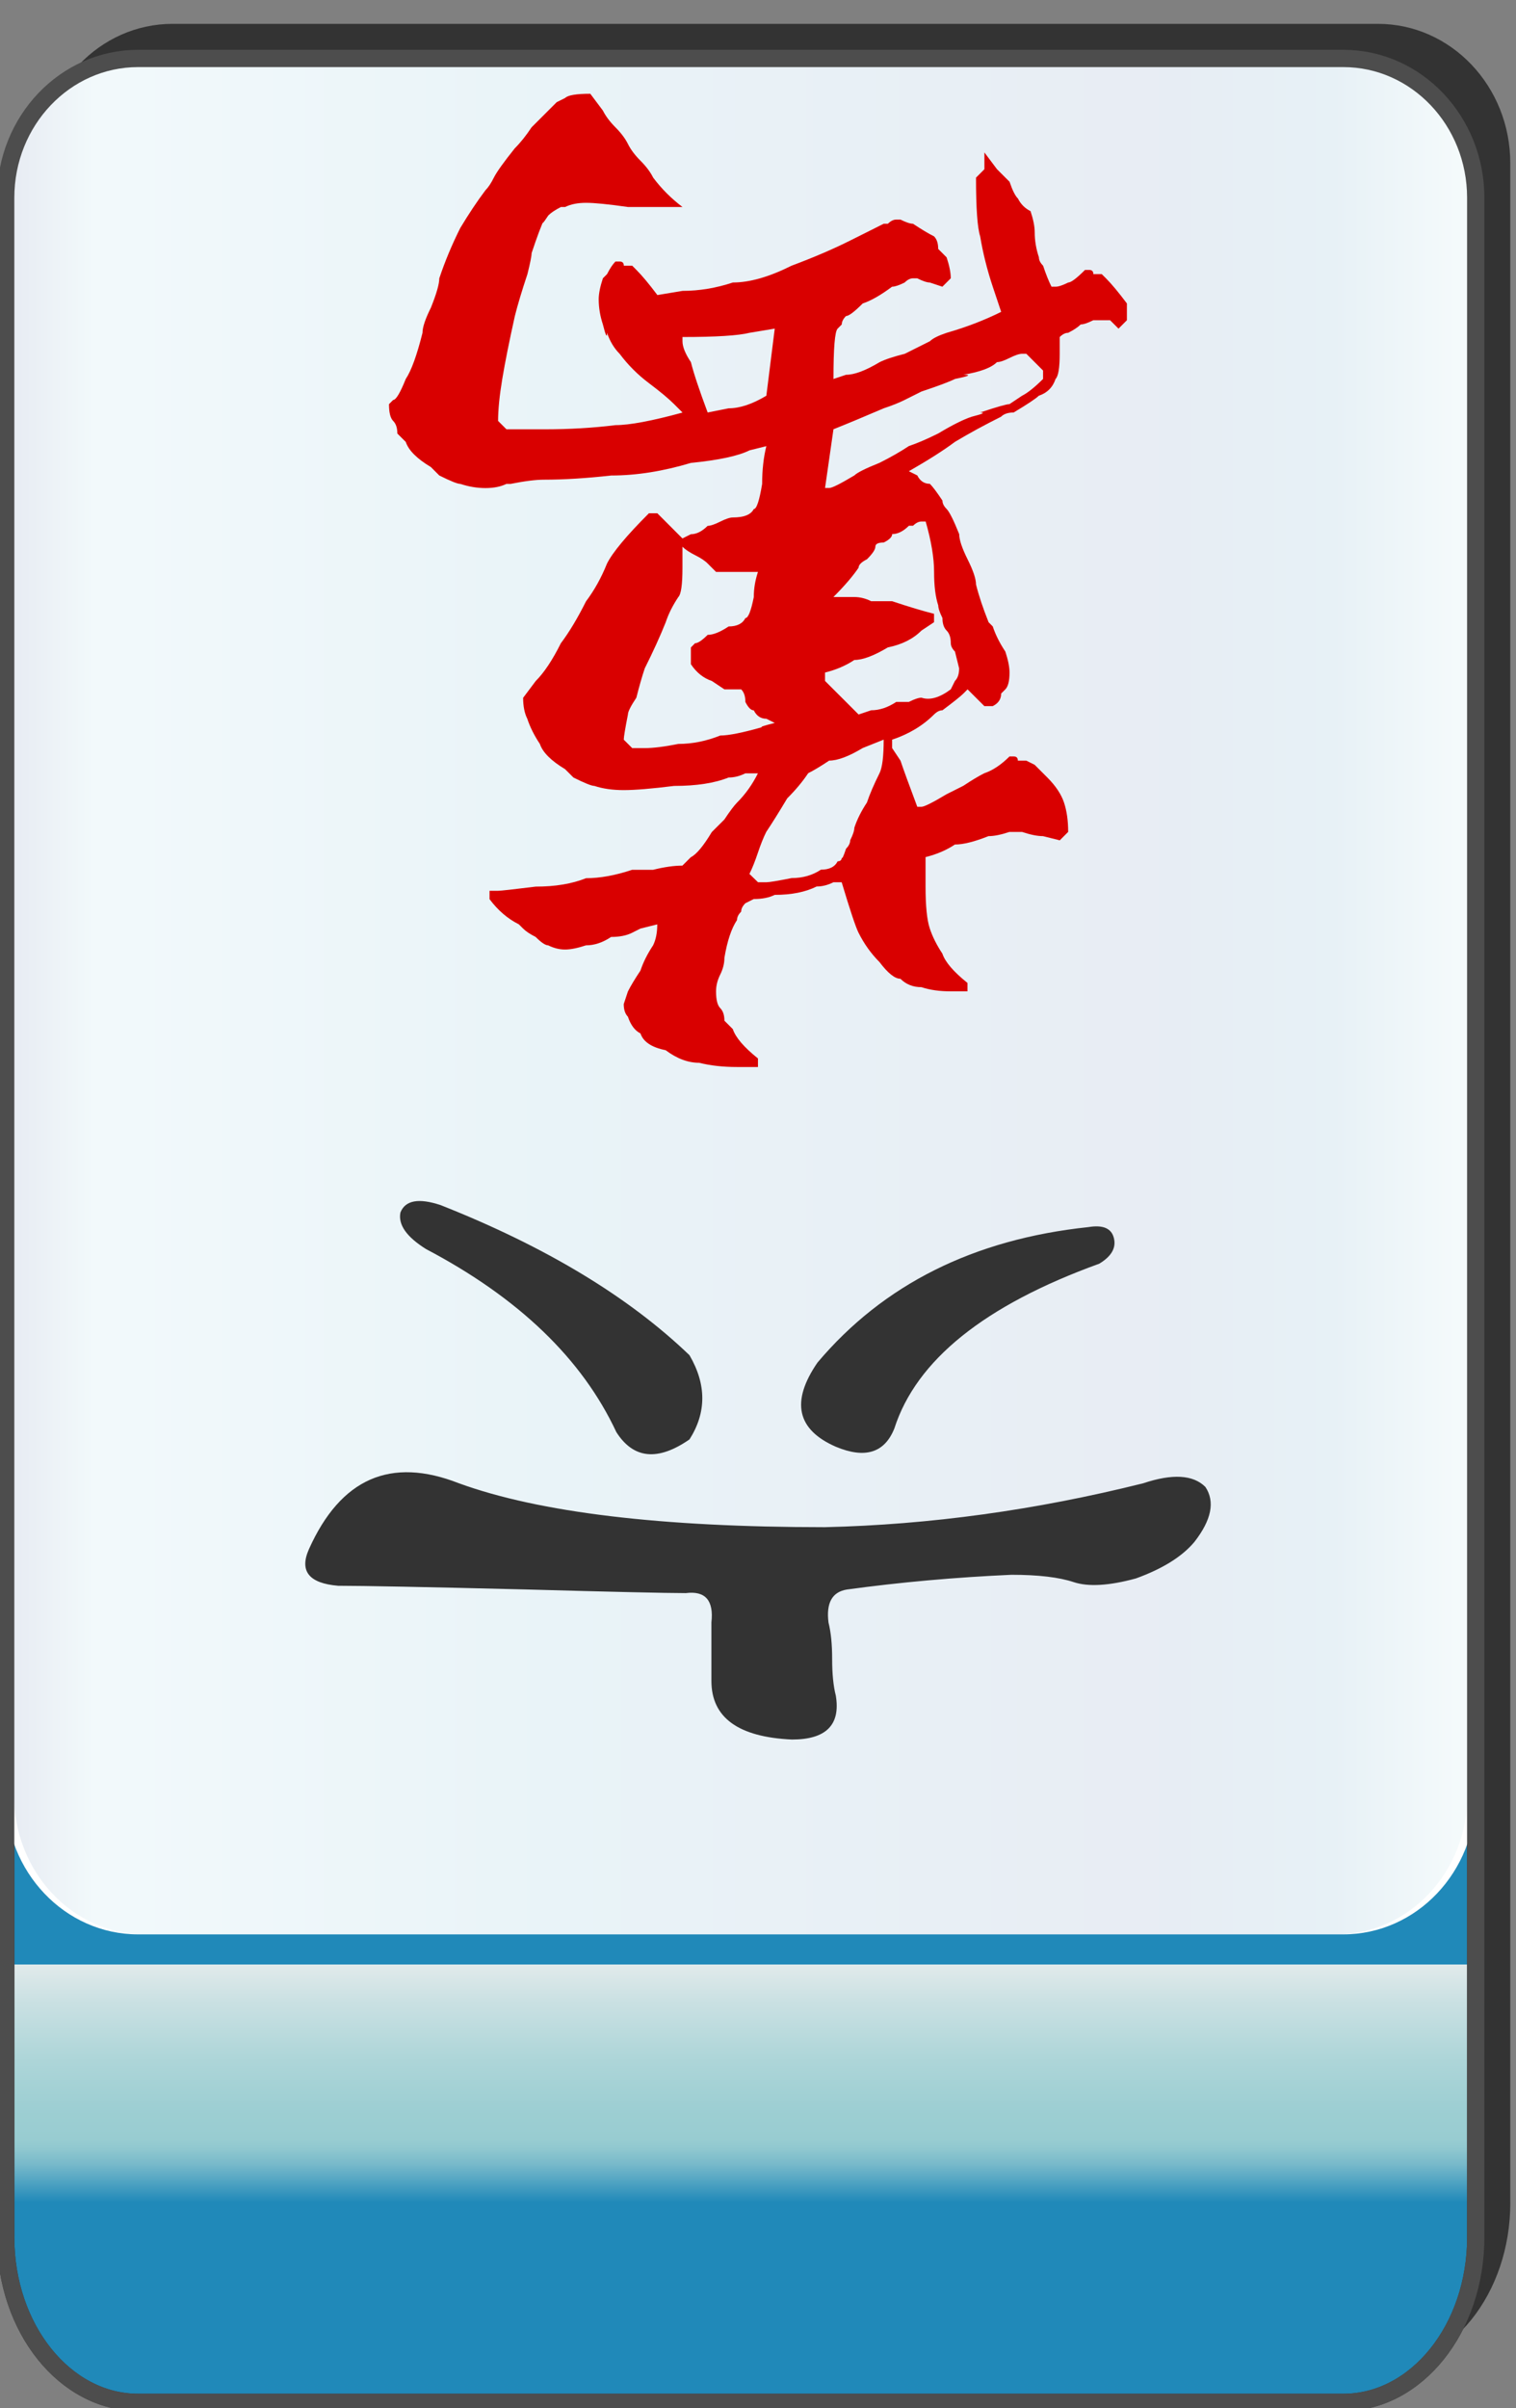 <?xml version="1.0" encoding="utf-8"?>
<!-- Generator: Adobe Illustrator 12.0.0, SVG Export Plug-In . SVG Version: 6.00 Build 51448)  -->
<!DOCTYPE svg PUBLIC "-//W3C//DTD SVG 1.1//EN" "http://www.w3.org/Graphics/SVG/1.1/DTD/svg11.dtd">
<svg  version="1.1"
	 xmlns:x="http://ns.adobe.com/Extensibility/1.0/" xmlns:i="http://ns.adobe.com/AdobeIllustrator/10.0/" xmlns:graph="http://ns.adobe.com/Graphs/1.0/" i:viewOrigin="-0.3193 135.7061" i:rulerOrigin="0 0" i:pageBounds="0 136 85 0"
	 xmlns="http://www.w3.org/2000/svg" xmlns:xlink="http://www.w3.org/1999/xlink" xmlns:a="http://ns.adobe.com/AdobeSVGViewerExtensions/3.0/"
	 width="85.678" height="136.025" viewBox="0 0 85.678 136.025" overflow="visible" enable-background="new 0 0 85.678 136.025"
	 xml:space="preserve">
<rect x="0" y="0" width="85.678" height="136.025" fill="#808080" stroke="none"/>
<g id="图层_1" i:knockout="Off" i:layer="yes" i:dimmedPercent="50" i:rgbTrio="#4F008000FFFF">
	<g i:knockout="Off">
		<path fill="#333333" d="M2.274,99.465v24.962c0,5.149,3.353,9.325,7.481,9.325h68.118c4.133,0,7.484-4.176,7.484-9.325h-0.002
			V9.216c0-4.344-3.352-7.869-7.482-7.869H9.756c-4.131,0-7.481,3.525-7.481,7.869H2.272v90.228
			C2.272,99.45,2.274,99.458,2.274,99.465z"/>
		
			<linearGradient id="XMLID_3_" gradientUnits="userSpaceOnUse" x1="-22.991" y1="22.718" x2="-22.991" y2="148.285" gradientTransform="matrix(1 0 0 -1 64.853 158.424)">
			<stop  offset="0.09" style="stop-color:#2089B9"/>
			<stop  offset="0.099" style="stop-color:#4FA3C2"/>
			<stop  offset="0.107" style="stop-color:#77B9CA"/>
			<stop  offset="0.114" style="stop-color:#8FC7CF"/>
			<stop  offset="0.118" style="stop-color:#98CCD1"/>
			<stop  offset="0.134" style="stop-color:#9ECFD3"/>
			<stop  offset="0.156" style="stop-color:#AFD6D9"/>
			<stop  offset="0.181" style="stop-color:#CBE1E3"/>
			<stop  offset="0.197" style="stop-color:#E1EAEB"/>
			<a:midPointStop  offset="0.09" style="stop-color:#2089B9"/>
			<a:midPointStop  offset="0.5" style="stop-color:#2089B9"/>
			<a:midPointStop  offset="0.099" style="stop-color:#4FA3C2"/>
			<a:midPointStop  offset="0.5" style="stop-color:#4FA3C2"/>
			<a:midPointStop  offset="0.107" style="stop-color:#77B9CA"/>
			<a:midPointStop  offset="0.5" style="stop-color:#77B9CA"/>
			<a:midPointStop  offset="0.114" style="stop-color:#8FC7CF"/>
			<a:midPointStop  offset="0.5" style="stop-color:#8FC7CF"/>
			<a:midPointStop  offset="0.118" style="stop-color:#98CCD1"/>
			<a:midPointStop  offset="0.5" style="stop-color:#98CCD1"/>
			<a:midPointStop  offset="0.134" style="stop-color:#9ECFD3"/>
			<a:midPointStop  offset="0.5" style="stop-color:#9ECFD3"/>
			<a:midPointStop  offset="0.156" style="stop-color:#AFD6D9"/>
			<a:midPointStop  offset="0.5" style="stop-color:#AFD6D9"/>
			<a:midPointStop  offset="0.181" style="stop-color:#CBE1E3"/>
			<a:midPointStop  offset="0.5" style="stop-color:#CBE1E3"/>
			<a:midPointStop  offset="0.197" style="stop-color:#E1EAEB"/>
		</linearGradient>
		<path fill="url(#XMLID_3_)" d="M83.405,126.381c0,5.15-3.352,9.325-7.48,9.325H7.804c-4.131,0-7.482-4.177-7.482-9.325V19.465
			c0-5.148,3.354-9.326,7.482-9.326h68.117c4.133,0,7.482,4.176,7.482,9.326v106.916H83.405z"/>
		<path fill="none" stroke="#333333" stroke-width="0.977" d="M83.405,126.381c0,5.15-3.352,9.325-7.48,9.325H7.804
			c-4.131,0-7.482-4.177-7.482-9.325V19.465c0-5.148,3.354-9.326,7.482-9.326h68.117c4.133,0,7.482,4.176,7.482,9.326v106.916
			H83.405z"/>
		<path fill="#FFFFFF" d="M0.32,11.17c0-4.344,3.354-7.869,7.482-7.869h68.118c4.133,0,7.482,3.523,7.482,7.869v90.229
			c0,4.346-3.352,7.869-7.482,7.869H7.802c-4.131,0-7.482-3.523-7.482-7.87L0.32,11.17L0.32,11.17z"/>
		
			<linearGradient id="XMLID_4_" gradientUnits="userSpaceOnUse" x1="3.702" y1="54.94" x2="85.847" y2="54.94" gradientTransform="matrix(-1 0 0 1 86.637 1.345)">
			<stop  offset="0" style="stop-color:#A2D8E0"/>
			<stop  offset="0.09" style="stop-color:#1878AD"/>
			<stop  offset="0.213" style="stop-color:#194D91"/>
			<stop  offset="0.64" style="stop-color:#2B90BD"/>
			<stop  offset="0.944" style="stop-color:#82CBDE"/>
			<stop  offset="1" style="stop-color:#1A478D"/>
			<a:midPointStop  offset="0" style="stop-color:#A2D8E0"/>
			<a:midPointStop  offset="0.5" style="stop-color:#A2D8E0"/>
			<a:midPointStop  offset="0.09" style="stop-color:#1878AD"/>
			<a:midPointStop  offset="0.5" style="stop-color:#1878AD"/>
			<a:midPointStop  offset="0.213" style="stop-color:#194D91"/>
			<a:midPointStop  offset="0.5" style="stop-color:#194D91"/>
			<a:midPointStop  offset="0.64" style="stop-color:#2B90BD"/>
			<a:midPointStop  offset="0.5" style="stop-color:#2B90BD"/>
			<a:midPointStop  offset="0.944" style="stop-color:#82CBDE"/>
			<a:midPointStop  offset="0.5" style="stop-color:#82CBDE"/>
			<a:midPointStop  offset="1" style="stop-color:#1A478D"/>
		</linearGradient>
		<path i:isolated="yes" i:knockout="Off" opacity="0.1" fill="url(#XMLID_4_)" enable-background="new    " d="M0.79,11.17
			c0-4.344,3.313-7.869,7.397-7.869h67.347c4.086,0,7.4,3.523,7.4,7.869v90.229c0,4.346-3.314,7.869-7.4,7.869H8.188
			c-4.084,0-7.397-3.523-7.397-7.87V11.17L0.79,11.17z"/>
		<path fill="none" stroke="#4D4D4D" stroke-width="0.977" d="M0.32,101.419v24.962c0,5.148,3.353,9.325,7.482,9.325h68.12
			c4.131,0,7.48-4.175,7.48-9.325V11.171c0-4.346-3.352-7.869-7.482-7.869H7.803c-4.13,0-7.482,3.525-7.482,7.869l-0.001,90.228
			C0.319,101.404,0.32,101.411,0.32,101.419z"/>
	</g>
	<path fill="#333333" d="M47.855,89.79c-0.825,0.136-1.171,0.757-1.032,1.861c0.139,0.55,0.207,1.238,0.207,2.066
		c0,0.826,0.066,1.517,0.207,2.066c0.274,1.652-0.551,2.48-2.48,2.48c-3.033-0.139-4.551-1.241-4.551-3.309c0-1.104,0-2.207,0-3.31
		c0.139-1.241-0.344-1.794-1.447-1.653c-1.103,0-4.135-0.07-9.098-0.207c-5.652-0.14-9.168-0.207-10.548-0.207
		c-1.653-0.138-2.204-0.828-1.653-2.068c1.793-3.998,4.62-5.237,8.479-3.721c4.549,1.654,11.442,2.479,20.678,2.479
		c5.929-0.138,11.926-0.964,17.99-2.479c1.654-0.553,2.826-0.484,3.516,0.205c0.554,0.829,0.347,1.862-0.618,3.104
		c-0.689,0.826-1.793,1.517-3.31,2.066c-1.519,0.414-2.689,0.482-3.517,0.207c-0.828-0.275-2-0.414-3.516-0.414
		C53.991,89.099,50.89,89.374,47.855,89.79z M50.546,80.688c-0.551,1.381-1.655,1.726-3.309,1.035
		c-2.205-0.965-2.553-2.551-1.035-4.756c3.723-4.412,8.824-6.963,15.303-7.65c0.828-0.139,1.312,0.066,1.447,0.619
		c0.139,0.553-0.138,1.033-0.826,1.447C55.646,73.728,51.786,76.829,50.546,80.688z M38.967,76.553c0.965,1.654,0.965,3.24,0,4.756
		c-1.791,1.24-3.17,1.104-4.135-0.414c-1.931-4.135-5.517-7.582-10.754-10.338c-1.102-0.688-1.587-1.379-1.447-2.068
		c0.274-0.689,1.033-0.828,2.274-0.414C30.833,70.419,35.521,73.245,38.967,76.553z"/>
	<path fill="#D90000" d="M42.837,60.273h-1.188c-0.791,0-1.502-0.08-2.133-0.238c-0.632,0-1.263-0.236-1.896-0.711
		c-0.789-0.158-1.265-0.472-1.423-0.947c-0.314-0.158-0.553-0.474-0.711-0.947c-0.155-0.158-0.235-0.395-0.235-0.711l0.235-0.711
		c0.158-0.317,0.397-0.711,0.711-1.184c0.158-0.475,0.397-0.949,0.712-1.422c0.157-0.317,0.237-0.711,0.237-1.186l-0.949,0.236
		c-0.631,0.316-0.788,0.396-0.473,0.238c-0.316,0.158-0.711,0.236-1.186,0.236c-0.474,0.317-0.947,0.475-1.422,0.475
		c-0.474,0.156-0.868,0.236-1.185,0.236c-0.315,0-0.633-0.08-0.949-0.236c-0.155,0-0.395-0.159-0.709-0.475
		c-0.315-0.159-0.553-0.317-0.711-0.475l-0.237-0.236c-0.632-0.317-1.184-0.79-1.658-1.423v-0.473h0.475
		c0.158,0,0.869-0.08,2.133-0.236c1.106,0,2.054-0.159,2.843-0.475c0.791,0,1.659-0.159,2.606-0.475c0.317,0,0.711,0,1.185,0
		c0.633-0.158,1.185-0.236,1.657-0.236l0.476-0.475c0.316-0.158,0.711-0.631,1.186-1.422c0.158-0.158,0.396-0.395,0.711-0.709
		c0.315-0.474,0.554-0.791,0.711-0.949c0.474-0.472,0.868-1.025,1.184-1.658h-0.236h-0.475c-0.314,0.158-0.631,0.236-0.947,0.236
		c-0.789,0.317-1.816,0.475-3.08,0.475c-1.264,0.158-2.211,0.236-2.844,0.236c-0.631,0-1.184-0.078-1.658-0.236
		c-0.159,0-0.553-0.159-1.186-0.475c-0.157-0.159-0.315-0.315-0.474-0.473c-0.791-0.475-1.264-0.949-1.422-1.422
		c-0.316-0.475-0.553-0.947-0.711-1.422c-0.158-0.317-0.236-0.711-0.236-1.186l0.711-0.947c0.474-0.473,0.947-1.184,1.42-2.133
		c0.476-0.631,0.949-1.422,1.423-2.369c0.475-0.631,0.869-1.342,1.186-2.133c0.316-0.631,1.105-1.578,2.369-2.842h0.475l1.42,1.422
		l0.476-0.238c0.315,0,0.633-0.159,0.947-0.473c0.157,0,0.396-0.08,0.711-0.238c0.315-0.158,0.553-0.236,0.711-0.236
		c0.633,0,1.028-0.159,1.186-0.475c0.159,0,0.317-0.473,0.473-1.42c0-0.791,0.08-1.502,0.238-2.133l-0.949,0.236
		c-0.63,0.316-1.736,0.553-3.316,0.711c-1.58,0.473-3.08,0.711-4.502,0.711c-1.422,0.158-2.687,0.236-3.791,0.236
		c-0.474,0-1.106,0.08-1.896,0.238H28.62c-0.315,0.156-0.711,0.236-1.185,0.236c-0.475,0-0.947-0.08-1.422-0.236
		c-0.159,0-0.553-0.159-1.186-0.475c-0.157-0.159-0.315-0.317-0.474-0.475c-0.791-0.473-1.264-0.947-1.422-1.422
		c-0.159-0.159-0.317-0.315-0.475-0.473c0-0.316-0.078-0.553-0.236-0.711c-0.158-0.158-0.236-0.474-0.236-0.947l0.236-0.238
		c0.158,0,0.395-0.395,0.711-1.184c0.316-0.474,0.631-1.343,0.947-2.607c0-0.317,0.159-0.789,0.475-1.422
		c0.317-0.789,0.474-1.342,0.474-1.658c0.316-0.948,0.711-1.895,1.186-2.844c0.475-0.789,0.947-1.5,1.422-2.131
		c0.159-0.158,0.317-0.395,0.474-0.711c0.158-0.316,0.553-0.869,1.186-1.66c0.316-0.315,0.633-0.709,0.947-1.184
		c0.315-0.316,0.553-0.553,0.711-0.711c0.158-0.158,0.395-0.395,0.711-0.711l0.475-0.236c0.158-0.158,0.631-0.238,1.422-0.238
		l0.711,0.949c0.158,0.316,0.396,0.631,0.709,0.947c0.316,0.316,0.556,0.633,0.711,0.947c0.158,0.316,0.397,0.633,0.712,0.947
		c0.315,0.316,0.553,0.633,0.711,0.949c0.474,0.631,1.026,1.183,1.657,1.658h-0.709c-0.475,0-1.264,0-2.371,0
		c-1.104-0.158-1.894-0.236-2.368-0.236s-0.868,0.078-1.185,0.236h-0.237c-0.315,0.159-0.554,0.317-0.712,0.475
		c-0.313,0.472-0.394,0.55-0.235,0.236c-0.158,0.315-0.396,0.948-0.711,1.895c0,0.159-0.078,0.553-0.236,1.186
		c-0.316,0.947-0.553,1.738-0.711,2.369c-0.316,1.422-0.553,2.606-0.711,3.555c-0.158,0.947-0.236,1.736-0.236,2.369l0.474,0.473
		h2.133c1.422,0,2.763-0.078,4.026-0.236c0.791,0,2.056-0.236,3.791-0.711L38.1,22.831c-0.317-0.317-0.791-0.711-1.422-1.186
		c-0.633-0.474-1.185-1.027-1.658-1.658c-0.315-0.317-0.553-0.711-0.711-1.186c0,0.316-0.078,0.158-0.236-0.473
		c-0.157-0.475-0.237-0.949-0.237-1.422c0-0.317,0.08-0.711,0.237-1.186l0.236-0.236c0.159-0.316,0.317-0.553,0.473-0.711h0.238
		c0.158,0,0.236,0.078,0.236,0.236c0.159,0,0.316,0,0.475,0l0.236,0.238c0.317,0.315,0.711,0.789,1.186,1.42l1.42-0.236
		c0.949,0,1.897-0.159,2.845-0.473c0.949,0,2.054-0.316,3.318-0.949c1.262-0.473,2.368-0.947,3.314-1.422
		c0.315-0.159,0.633-0.315,0.946-0.473c0.316-0.159,0.634-0.317,0.947-0.475h0.237c0.159-0.158,0.316-0.236,0.474-0.236h0.235
		c0.316,0.158,0.556,0.236,0.711,0.236c0.476,0.316,0.87,0.553,1.187,0.711c0.158,0.158,0.236,0.395,0.236,0.711
		c0.158,0.159,0.316,0.317,0.475,0.475c0.158,0.473,0.236,0.868,0.236,1.184l-0.474,0.475l-0.711-0.236
		c-0.158,0-0.395-0.08-0.711-0.238h-0.238c-0.155,0-0.313,0.08-0.473,0.238c-0.315,0.156-0.553,0.236-0.711,0.236
		c-0.631,0.472-1.184,0.789-1.658,0.947c-0.475,0.475-0.789,0.711-0.946,0.711c-0.158,0.159-0.238,0.317-0.238,0.475l-0.235,0.236
		c-0.158,0.158-0.235,1.106-0.235,2.844l0.712-0.238c0.473,0,1.104-0.236,1.895-0.711c0.316-0.159,0.791-0.315,1.422-0.473
		c0.631-0.316,1.105-0.553,1.422-0.711c0.158-0.159,0.474-0.317,0.947-0.475c1.104-0.317,2.133-0.711,3.08-1.184l-0.476-1.422
		c-0.315-0.949-0.554-1.897-0.711-2.844c-0.155-0.474-0.235-1.58-0.235-3.316l0.475-0.475V8.612l0.711,0.947
		c0.158,0.158,0.396,0.395,0.711,0.711c0.159,0.474,0.314,0.789,0.474,0.947c0.158,0.316,0.396,0.553,0.711,0.711
		c0.158,0.475,0.235,0.87,0.235,1.186c0,0.473,0.08,0.947,0.238,1.422c0,0.157,0.078,0.315,0.236,0.473
		c0.158,0.475,0.315,0.87,0.475,1.186h0.236c0.158,0,0.395-0.08,0.711-0.236c0.158,0,0.474-0.238,0.947-0.711h0.236
		c0.158,0,0.235,0.078,0.235,0.236c0.16,0,0.318,0,0.474,0l0.238,0.236c0.317,0.317,0.711,0.791,1.185,1.422v0.947l-0.474,0.475
		l-0.476-0.475h-0.476h-0.473c-0.316,0.158-0.553,0.238-0.711,0.238c-0.158,0.157-0.396,0.315-0.711,0.473
		c-0.159,0-0.317,0.08-0.477,0.238v0.947c0,0.789-0.076,1.264-0.234,1.422c-0.158,0.472-0.476,0.789-0.947,0.947
		c-0.158,0.158-0.633,0.474-1.422,0.947c-0.316,0-0.553,0.08-0.711,0.238c-0.947,0.473-1.816,0.947-2.605,1.42
		c-0.632,0.474-1.502,1.027-2.606,1.66l0.476,0.236c0.157,0.317,0.396,0.475,0.711,0.475c0.158,0.156,0.396,0.472,0.711,0.947
		c0,0.159,0.078,0.315,0.235,0.473c0.158,0.158,0.396,0.633,0.712,1.422c0,0.317,0.159,0.791,0.473,1.422
		c0.317,0.633,0.477,1.106,0.477,1.422c0.158,0.633,0.395,1.342,0.711,2.133l0.235,0.236c0.157,0.475,0.396,0.947,0.712,1.422
		c0.156,0.475,0.236,0.87,0.236,1.186c0,0.472-0.08,0.789-0.236,0.947l-0.236,0.236c0,0.316-0.159,0.553-0.476,0.711h-0.474
		l-0.949-0.947l-0.234,0.236c-0.16,0.158-0.554,0.474-1.186,0.947c-0.158,0-0.316,0.08-0.476,0.238
		c-0.633,0.631-1.422,1.106-2.368,1.422v0.473l0.473,0.711c0.158,0.474,0.475,1.343,0.949,2.607h0.235
		c0.158,0,0.634-0.238,1.422-0.711c0.316-0.159,0.634-0.317,0.947-0.475c0.476-0.316,0.871-0.553,1.187-0.711
		c0.474-0.158,0.946-0.474,1.422-0.947h0.235c0.158,0,0.236,0.078,0.236,0.236c0.158,0,0.316,0,0.475,0l0.474,0.236
		c0.315,0.316,0.557,0.553,0.711,0.711c0.475,0.475,0.791,0.949,0.949,1.422c0.157,0.474,0.235,1.027,0.235,1.658l-0.475,0.475
		l-0.947-0.236c-0.316,0-0.711-0.08-1.185-0.238h-0.237h-0.474c-0.475,0.158-0.87,0.238-1.186,0.238
		c-0.791,0.315-1.422,0.473-1.896,0.473c-0.474,0.316-1.025,0.553-1.66,0.711v1.66c0,1.105,0.08,1.895,0.238,2.368
		c0.157,0.475,0.396,0.949,0.711,1.422c0.158,0.474,0.631,1.027,1.42,1.658v0.475h-0.945c-0.633,0-1.185-0.078-1.658-0.236
		c-0.475,0-0.871-0.159-1.188-0.475c-0.314,0-0.709-0.316-1.185-0.947c-0.473-0.474-0.869-1.027-1.184-1.658
		c-0.158-0.317-0.475-1.265-0.949-2.845h-0.235H47.1c-0.314,0.158-0.633,0.238-0.947,0.238c-0.632,0.315-1.42,0.473-2.369,0.473
		c-0.315,0.158-0.711,0.236-1.185,0.236l-0.475,0.238c-0.158,0.159-0.236,0.315-0.236,0.473c-0.158,0.159-0.236,0.318-0.236,0.476
		c-0.315,0.473-0.553,1.184-0.711,2.133c0,0.314-0.08,0.631-0.237,0.947c-0.158,0.314-0.236,0.631-0.236,0.947
		c0,0.474,0.078,0.789,0.236,0.947c0.157,0.158,0.237,0.395,0.237,0.711c0.159,0.159,0.315,0.317,0.474,0.475
		c0.157,0.472,0.633,1.027,1.422,1.658v0.475L42.837,60.273L42.837,60.273z M46.628,27.566h0.236c0.157,0,0.633-0.238,1.422-0.711
		c0.158-0.158,0.633-0.395,1.422-0.711c0.633-0.316,1.185-0.633,1.658-0.947c0.474-0.158,1.025-0.397,1.658-0.711
		c0.79-0.474,1.42-0.791,1.896-0.947c0.631-0.158,0.788-0.238,0.473-0.238c0.949-0.317,1.503-0.473,1.66-0.473l0.711-0.475
		c0.315-0.158,0.711-0.474,1.186-0.947v-0.475l-0.947-0.947h-0.236c-0.157,0-0.396,0.078-0.711,0.236
		c-0.315,0.158-0.553,0.236-0.711,0.236c-0.315,0.316-0.946,0.553-1.896,0.711c0.475,0,0.315,0.08-0.474,0.238
		c-0.315,0.158-0.948,0.395-1.896,0.711c-0.315,0.157-0.629,0.314-0.946,0.473c-0.316,0.159-0.711,0.317-1.187,0.475
		c-1.105,0.473-2.054,0.87-2.842,1.184L46.628,27.566z M49.235,40.122c0.473,0,0.945-0.159,1.42-0.473c0.157,0,0.395,0,0.711,0
		c0.314-0.158,0.553-0.238,0.711-0.238c0.474,0.158,1.026,0,1.658-0.473l0.236-0.475c0.158-0.158,0.235-0.395,0.235-0.711
		l-0.235-0.947c-0.157-0.159-0.236-0.317-0.236-0.475c0-0.315-0.078-0.553-0.236-0.711c-0.158-0.158-0.236-0.395-0.236-0.709
		c-0.157-0.316-0.237-0.555-0.237-0.711c-0.158-0.474-0.236-1.107-0.236-1.896c0-0.789-0.158-1.739-0.475-2.844h-0.236
		c-0.158,0-0.316,0.08-0.475,0.238h-0.236c-0.315,0.315-0.631,0.473-0.946,0.473c0,0.159-0.159,0.317-0.476,0.475
		c-0.314,0-0.474,0.078-0.474,0.236c0,0.158-0.158,0.395-0.475,0.711c-0.315,0.159-0.473,0.317-0.473,0.475
		c-0.318,0.472-0.791,1.025-1.424,1.658h1.186c0.314,0,0.633,0.078,0.949,0.236c0.473,0,0.866,0,1.184,0
		c0.947,0.316,1.736,0.553,2.369,0.711v0.475l-0.711,0.473c-0.474,0.474-1.106,0.791-1.896,0.949
		c-0.791,0.473-1.421,0.711-1.896,0.711c-0.473,0.315-1.025,0.553-1.658,0.711v0.473l0.475,0.475
		c0.158,0.158,0.396,0.395,0.712,0.711c0.315,0.315,0.553,0.553,0.711,0.711L49.235,40.122z M42.841,49.837h0.475
		c0.158,0,0.63-0.078,1.421-0.236c0.631,0,1.184-0.159,1.658-0.475c0.473,0,0.788-0.159,0.946-0.473c0.158,0,0.236-0.08,0.236-0.238
		c0,0.158,0.08,0,0.238-0.473c0.156-0.159,0.234-0.317,0.234-0.475c0.158-0.316,0.235-0.553,0.235-0.711
		c0.158-0.475,0.396-0.947,0.711-1.422c0.158-0.472,0.396-1.025,0.712-1.658c0.157-0.317,0.235-0.948,0.235-1.895l-1.185,0.473
		c-0.789,0.475-1.421,0.711-1.896,0.711c-0.474,0.316-0.867,0.553-1.185,0.711c-0.315,0.475-0.711,0.947-1.186,1.422
		c-0.473,0.79-0.868,1.422-1.185,1.895c-0.159,0.317-0.316,0.711-0.475,1.186c-0.159,0.475-0.317,0.87-0.475,1.186L42.841,49.837z
		 M35.73,42.259h0.711c0.474,0,1.106-0.078,1.896-0.236c0.791,0,1.58-0.159,2.369-0.475c0.474,0,1.264-0.159,2.369-0.473
		c-0.156,0,0.08-0.08,0.711-0.238l-0.474-0.236c-0.316,0-0.553-0.159-0.711-0.475c-0.159,0-0.316-0.159-0.475-0.473
		c0-0.316-0.078-0.553-0.236-0.711h-0.947l-0.711-0.475c-0.475-0.158-0.87-0.474-1.186-0.947v-0.947l0.235-0.238
		c0.158,0,0.397-0.159,0.712-0.473c0.316,0,0.711-0.159,1.186-0.475c0.474,0,0.789-0.159,0.947-0.473
		c0.159,0,0.317-0.397,0.475-1.186c0-0.475,0.078-0.947,0.236-1.422h-2.369l-0.475-0.475c-0.156-0.159-0.396-0.315-0.712-0.473
		c-0.314-0.159-0.553-0.317-0.711-0.475v1.186c0,0.947-0.077,1.5-0.235,1.658c-0.315,0.473-0.554,0.947-0.711,1.422
		c-0.315,0.789-0.711,1.658-1.185,2.605c-0.159,0.474-0.316,1.027-0.475,1.658c-0.317,0.474-0.476,0.791-0.476,0.949
		c-0.155,0.789-0.235,1.264-0.235,1.422L35.73,42.259z M41.178,23.065c0.631,0,1.342-0.238,2.133-0.711l0.474-3.791l-1.422,0.236
		c-0.631,0.158-1.895,0.238-3.792,0.238v0.236c0,0.317,0.159,0.711,0.476,1.184c0.158,0.633,0.474,1.58,0.947,2.844L41.178,23.065z"
		/>
</g>
</svg>
